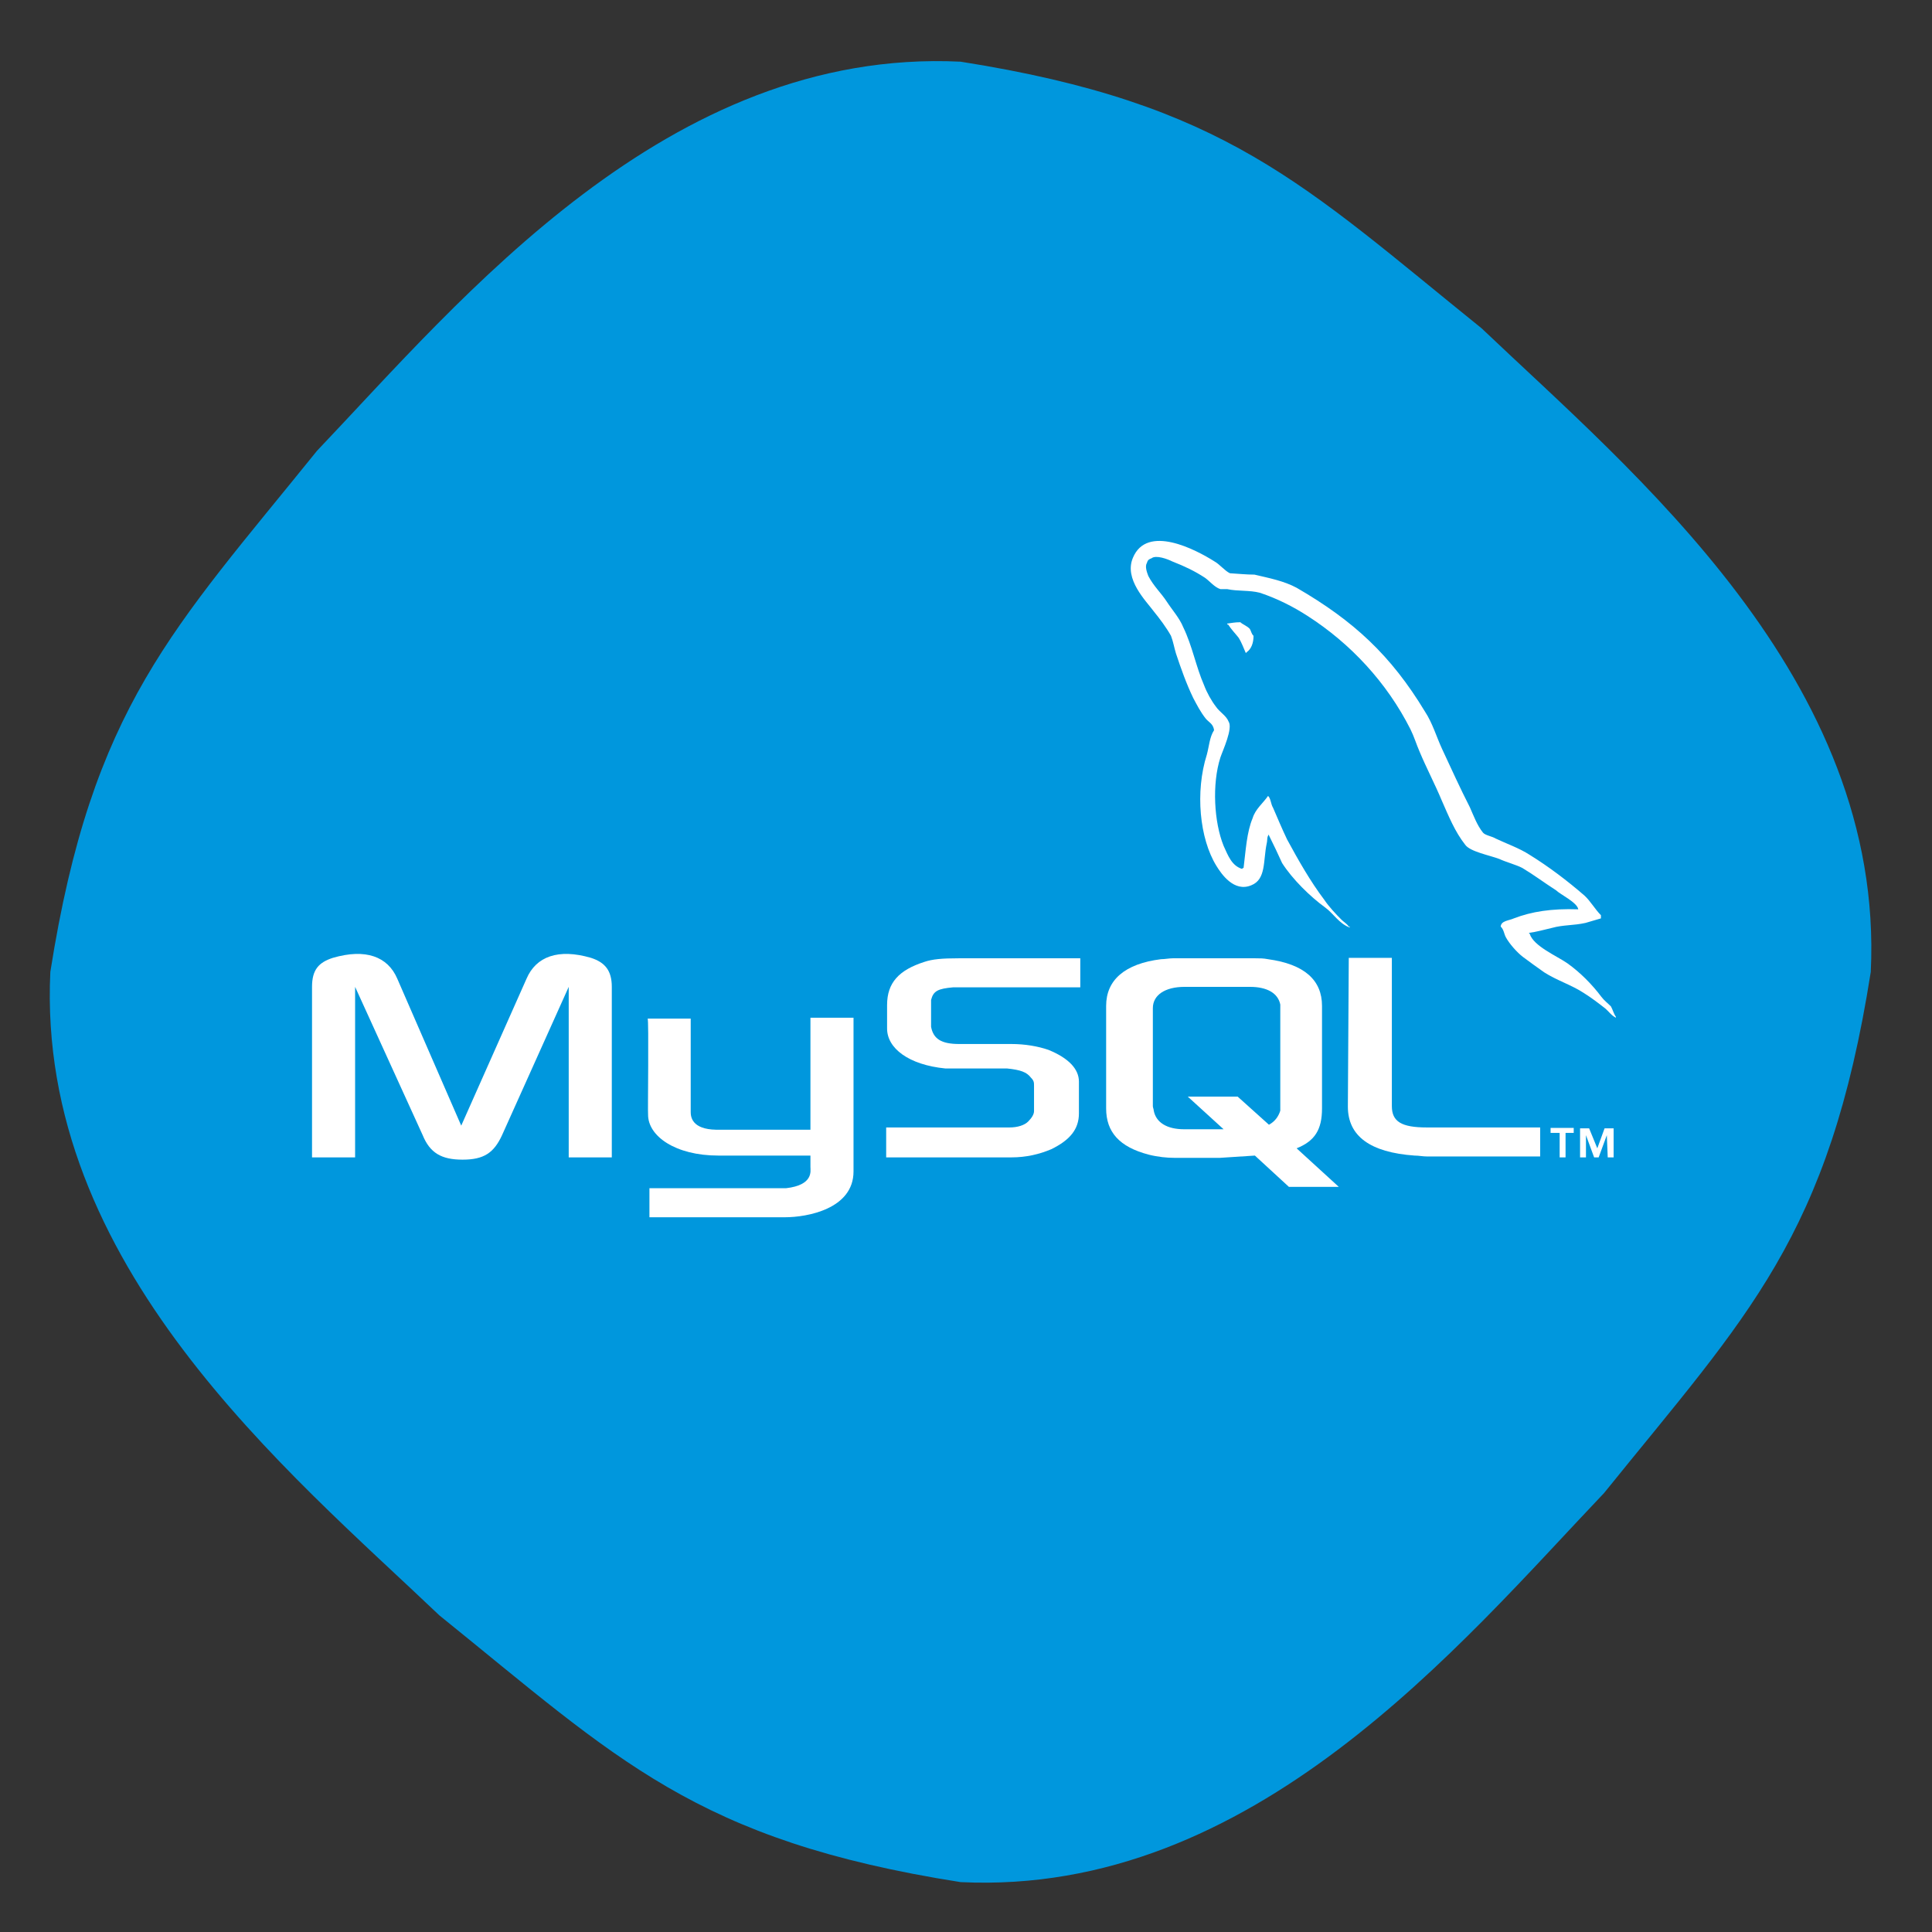 <svg width="426" height="426" xmlns="http://www.w3.org/2000/svg">

 <rect width="100%" height="100%" fill="#333333" stroke="none"/>

 <g>
  <title>background</title>
  <rect fill="none" id="canvas_background" height="402" width="582" y="-1" x="-1"/>
 </g>
 <g>
  <title>Layer 1</title>
  <path fill="#0097dd" id="svg_1" d="m412.5,214.3c-9.2,58.5 -27.1,75.6 -58.8,114.9c-31.7,33.3 -77.3,88.9 -141.9,85.8c-58.5,-9.2 -75.6,-27.1 -114.9,-58.8c-33.3,-31.7 -88.9,-77.3 -85.8,-141.9c9.2,-58.5 27.1,-75.6 58.8,-114.9c31.7,-33.3 77.3,-88.9 141.9,-85.8c58.5,9.2 75.6,27.1 114.9,58.8c33.3,31.7 88.9,77.3 85.8,141.9z" class="st0"/>
  <path fill="#ffffff" id="svg_3" d="m130.3,211.2c-7.2,-2.1 -12.1,-0.3 -14.2,4.6l-14.4,32.4l-14.1,-32.4c-2.1,-4.9 -7,-6.7 -14.2,-4.6c-3.1,1 -4.6,2.6 -4.6,6.4l0,37.6l9.5,0l0,-37.6l14.9,32.7c1.6,3.9 4.1,5.4 8.8,5.4s6.9,-1.5 8.7,-5.4l14.7,-32.7l0,37.6l9.5,0l0,-37.6c0,-3.6 -1.5,-5.4 -4.6,-6.4z" class="st1"/>
  <path fill="#ffffff" id="svg_4" d="m178.7,249.1c-0.2,0 -18,0 -20.8,0c-5.3,-0.1 -5.6,-2.8 -5.6,-3.9l0,-20.6l-9.5,0c0.3,0.1 0,20.7 0.1,21.2c0,4.7 6,9 15.5,9l20.3,0l0,2.5c0,0.9 0.7,4 -5.4,4.7l-30.1,0l0,6.4l29.9,0c4.8,0 15.1,-1.8 15.1,-10.1c0,-0.2 0,-33.9 0,-33.9l-9.5,0l0,24.7z" class="st1"/>
  <path fill="#ffffff" id="svg_5" d="m355.2,221.9c-0.7,-0.7 -1.5,-1.3 -2.1,-2.1c-2.1,-2.8 -4.7,-5.4 -7.5,-7.4c-2.3,-1.6 -7.5,-3.8 -8.3,-6.5c0,0 0,0 -0.2,-0.2c1.6,-0.2 3.4,-0.7 5.1,-1.1c2.5,-0.7 4.7,-0.5 7.4,-1.1c1.1,-0.3 2.3,-0.7 3.4,-1c0,-0.2 0,-0.5 0,-0.7c-1.3,-1.3 -2.3,-3.1 -3.6,-4.3c-3.8,-3.3 -7.9,-6.4 -12.1,-9c-2.3,-1.5 -5.2,-2.5 -7.5,-3.6c-0.8,-0.5 -2.3,-0.7 -2.8,-1.3c-1.3,-1.6 -2.1,-3.8 -2.9,-5.6c-2.1,-4.1 -4.1,-8.5 -6.1,-12.8c-1.3,-2.8 -2.1,-5.7 -3.8,-8.3c-7.5,-12.4 -15.7,-20 -28.3,-27.3c-2.8,-1.5 -5.9,-2.1 -9.3,-2.9c-1.8,0 -3.6,-0.2 -5.4,-0.3c-1.1,-0.5 -2.3,-2 -3.4,-2.6c-4.1,-2.6 -14.9,-8.3 -18,-0.8c-2,4.7 2.9,9.5 4.6,11.8c1.3,1.6 2.8,3.6 3.8,5.4c0.5,1.3 0.7,2.6 1.1,3.9c1.1,3.3 2.3,6.7 3.8,9.8c0.8,1.5 1.6,3.1 2.8,4.6c0.7,0.8 1.6,1.1 1.8,2.5c-1,1.5 -1.1,3.6 -1.6,5.4c-2.6,8.2 -1.6,18.5 2.1,24.5c1.1,1.8 3.9,5.9 7.7,4.3c3.3,-1.3 2.6,-5.4 3.4,-9.2c0.2,-0.8 0,-1.5 0.5,-2l0,0.2c1,2 2,4.1 2.9,6.1c2.3,3.6 6.2,7.4 9.5,9.8c1.8,1.3 3.1,3.6 5.4,4.4l0,-0.2c0,0 0,0 -0.2,0c-0.5,-0.7 -1.1,-1 -1.6,-1.5c-1.3,-1.3 -2.8,-2.9 -3.8,-4.4c-3.1,-4.1 -5.7,-8.7 -8.2,-13.3c-1.1,-2.3 -2.1,-4.7 -3.1,-7c-0.5,-0.8 -0.5,-2.1 -1.1,-2.6c-1.1,1.6 -2.8,2.9 -3.4,4.9c-1.3,3.1 -1.5,7 -2,11c-0.3,0 -0.2,0 -0.3,0.2c-2.3,-0.7 -3.1,-2.9 -4.1,-5.1c-2.1,-5.2 -2.6,-13.6 -0.7,-19.5c0.5,-1.5 2.8,-6.4 1.8,-7.9c-0.5,-1.3 -2,-2.1 -2.8,-3.3c-1,-1.3 -2,-3.1 -2.6,-4.7c-1.8,-4.1 -2.6,-8.7 -4.6,-12.8c-0.8,-2 -2.5,-3.9 -3.6,-5.6c-1.3,-2 -2.9,-3.4 -4.1,-5.7c-0.3,-0.8 -0.8,-2.1 -0.3,-2.9c0.2,-0.7 0.5,-0.8 1,-1c1,-0.8 3.6,0.2 4.6,0.7c2.8,1.1 4.9,2.1 7.2,3.6c1,0.7 2.1,2.1 3.4,2.5c0.5,0 1,0 1.5,0c2.3,0.5 4.9,0.2 7.2,0.8c3.9,1.3 7.4,3.1 10.5,5.1c9.5,6.1 17.5,14.7 22.7,25c0.8,1.6 1.3,3.3 2,4.9c1.5,3.6 3.4,7.2 4.9,10.8c1.5,3.4 2.9,6.9 5.2,9.8c1.1,1.5 5.4,2.3 7.5,3.1c1.5,0.7 3.8,1.3 5.1,2c2.5,1.5 4.9,3.3 7.4,4.9c0.9,0.9 4.7,2.7 4.9,4.2c-5.9,-0.2 -10.3,0.5 -14.2,2c-1.1,0.5 -2.8,0.5 -2.9,1.8c0.7,0.7 0.7,1.5 1.1,2.3c0.8,1.5 2.5,3.4 3.8,4.4c1.5,1.1 3.1,2.3 4.7,3.4c2.8,1.8 6.1,2.8 8.8,4.6c1.6,1 3.3,2.3 4.7,3.4c0.8,0.7 1.3,1.5 2.3,2l0,-0.2c-0.5,-0.7 -0.7,-1.6 -1.1,-2.3z" class="st1"/>
  <path fill="#ffffff" id="svg_6" d="m270.6,137.5c0,0 0,0 0,0.2c0,0 0,0 0.2,0c0.7,1.1 1.6,2 2.3,2.9c0.7,1.1 1.1,2.3 1.6,3.4l0.2,-0.2c1,-0.7 1.5,-2 1.5,-3.6c-0.5,-0.5 -0.5,-1 -0.8,-1.5c-0.6,-0.7 -1.6,-1 -2.1,-1.5c-1.3,0 -2.1,0.2 -2.9,0.3z" class="st1"/>
  <path fill="#ffffff" id="svg_7" d="m203.8,212.1c-5.6,1.8 -8.2,4.6 -8.2,9.5l0,5.2c0,4.3 4.7,8 12.9,8.8c0.8,0 1.8,0 2.8,0l9.8,0c0.3,0 0.7,0 1,0c2.9,0.3 4.3,0.8 5.2,2c0.7,0.7 0.7,1.1 0.7,1.8l0,5.6c0,0.7 -0.5,1.5 -1.3,2.3s-2.3,1.3 -4.1,1.3c-0.3,0 -0.7,0 -1,0l-26.2,0l0,6.6l0.1,0l27.5,0c3.3,0 6.2,-0.7 8.8,-1.8c4.1,-2 6.1,-4.4 6.1,-7.9l0,-7c0,-2.8 -2.3,-5.2 -6.7,-7c-2.3,-0.8 -5.2,-1.3 -8.2,-1.3l-11.5,0c-3.9,0 -5.7,-1.1 -6.2,-3.8c0,-0.3 0,-0.7 0,-0.8l0,-4.3c0,-0.2 0,-0.5 0,-0.8c0.5,-2 1.5,-2.5 4.9,-2.8c0.3,0 0.7,0 0.8,0l27.2,0l0,-6.4l-26.7,0c-3.9,0 -5.9,0.2 -7.7,0.8z" class="st1"/>
  <path fill="#ffffff" id="svg_8" d="m306.9,243.9l0,-32.7l-9.5,0l-0.2,32.8c0,6.5 4.9,10.1 14.7,10.8c1,0 1.8,0.2 2.8,0.2l24.9,0l0,-6.4l-25,0c-5.6,0 -7.7,-1.3 -7.7,-4.7z" class="st1"/>
  <path fill="#ffffff" id="svg_9" d="m291.5,244.4l0,-22.6c0,-5.7 -3.9,-9.2 -11.9,-10.3c-1,-0.2 -1.8,-0.2 -2.8,-0.2l-18.2,0c-0.8,0 -1.8,0.2 -2.6,0.2c-8,1 -12.1,4.6 -12.1,10.3l0,22.6c0,5.2 2.9,8.5 9.4,10.2c2,0.5 4,0.7 5.6,0.7l10.1,0l7.7,-0.5l7.5,6.9l11,0l-9.3,-8.5c4,-1.6 5.6,-4.1 5.6,-8.8zm-9.2,-22.1l0,21.6c0,0.3 0,0.7 0,1c-0.4,1.3 -1.2,2.4 -2.5,3.1l-6.9,-6.2l-11,0l7.9,7.2l-8.7,0c-3.8,0 -6.2,-1.5 -6.7,-4.1c0,-0.3 -0.2,-0.7 -0.2,-1l0,-21.6c0,-2.9 2.7,-4.7 7,-4.7l14.4,0c3.8,0 6.2,1.4 6.7,3.9c0,0.1 0,0.5 0,0.8z" class="st1"/>
  <polygon fill="#ffffff" id="svg_10" points="352.2,253.2 350.4,248.8 348.4,248.8 348.4,255.2 349.7,255.2 349.7,250.3 351.5,255.2 352.5,255.2    354.3,250.3 354.5,255.2 355.8,255.2 355.8,248.8 353.8,248.8  " class="st1"/>
  <polygon fill="#ffffff" id="svg_11" points="341.9,249.8 343.9,249.8 343.9,255.2 343.9,255.2 345.2,255.2 345.2,249.8 347,249.8 347,248.7    341.9,248.7  " class="st1"/>
 </g>
</svg>